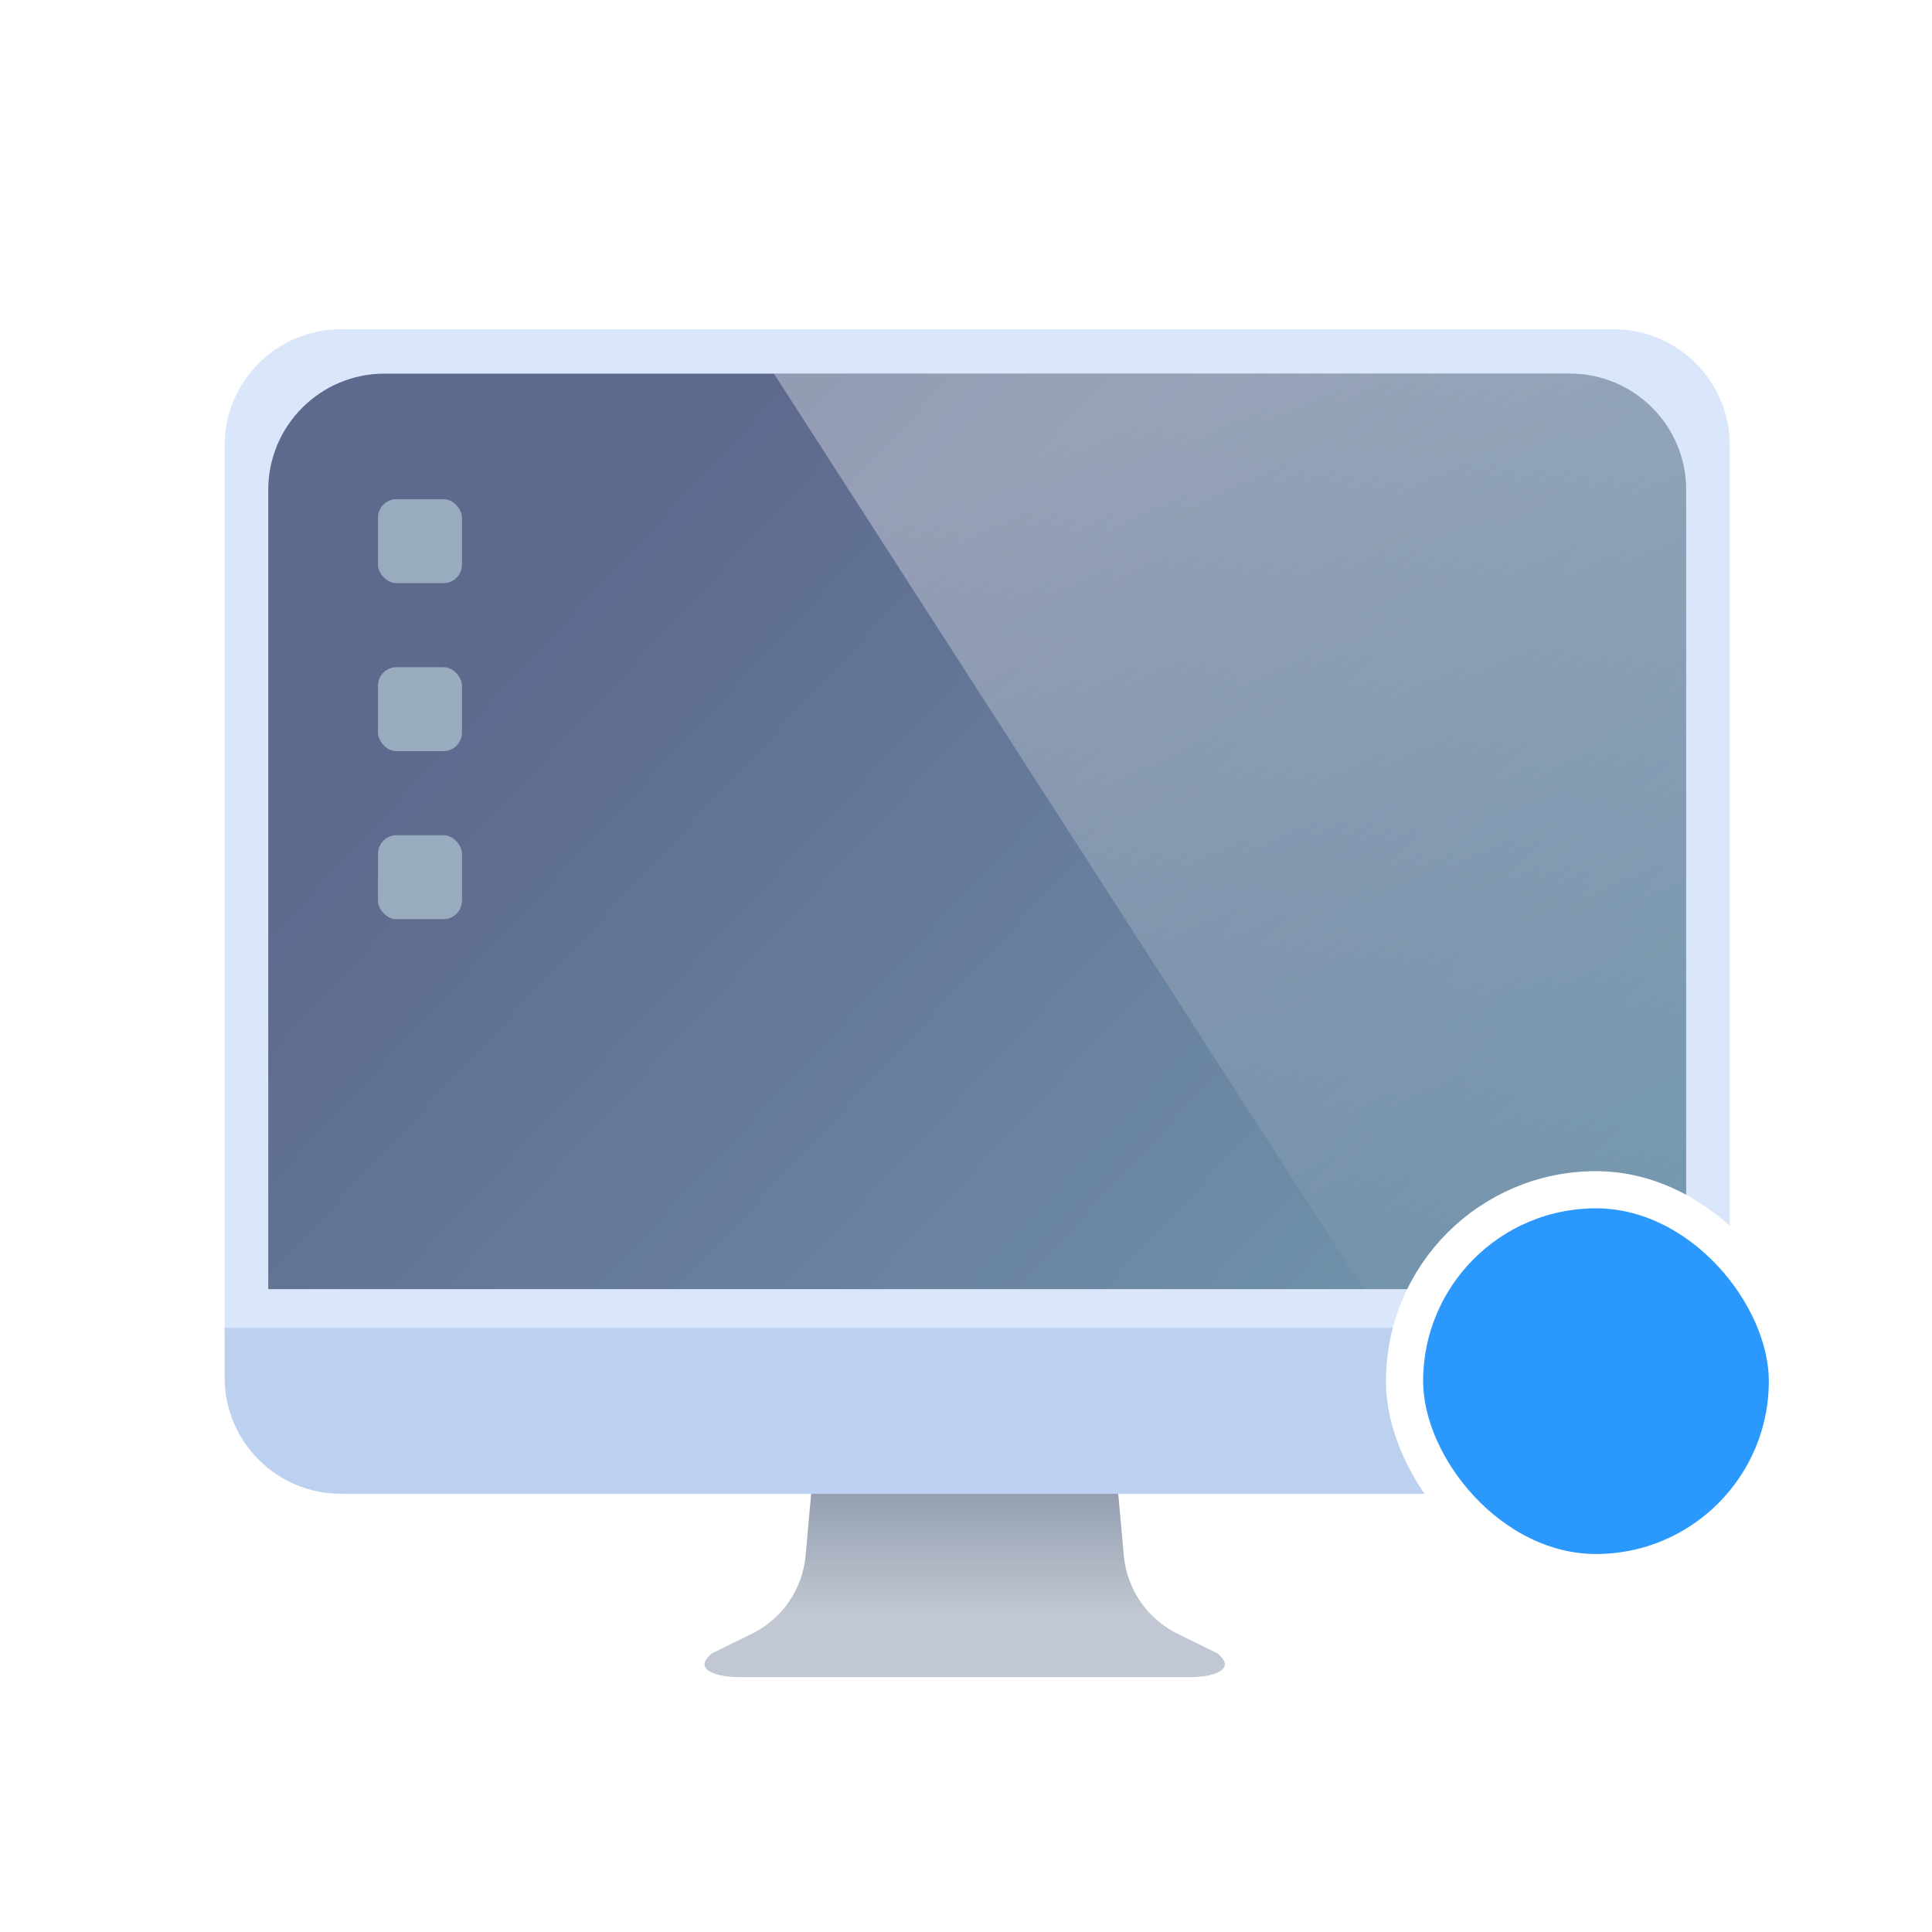 <?xml version="1.0" encoding="UTF-8"?>
<svg width="52px" height="52px" viewBox="0 0 52 52" version="1.1" xmlns="http://www.w3.org/2000/svg" xmlns:xlink="http://www.w3.org/1999/xlink">
    <title>电脑-可连接</title>
    <defs>
        <filter x="-12.3%" y="-11.0%" width="124.7%" height="127.6%" filterUnits="objectBoundingBox" id="filter-1">
            <feOffset dx="0" dy="1" in="SourceAlpha" result="shadowOffsetOuter1"></feOffset>
            <feGaussianBlur stdDeviation="1.5" in="shadowOffsetOuter1" result="shadowBlurOuter1"></feGaussianBlur>
            <feColorMatrix values="0 0 0 0 0   0 0 0 0 0   0 0 0 0 0  0 0 0 0.15 0" type="matrix" in="shadowBlurOuter1" result="shadowMatrixOuter1"></feColorMatrix>
            <feMerge>
                <feMergeNode in="shadowMatrixOuter1"></feMergeNode>
                <feMergeNode in="SourceGraphic"></feMergeNode>
            </feMerge>
        </filter>
        <linearGradient x1="18.604%" y1="29.155%" x2="120.533%" y2="91.504%" id="linearGradient-2">
            <stop stop-color="#192A5E" offset="0%"></stop>
            <stop stop-color="#3D7592" offset="100%"></stop>
        </linearGradient>
        <linearGradient x1="50%" y1="0%" x2="50%" y2="65.436%" id="linearGradient-3">
            <stop stop-color="#68778F" offset="0%"></stop>
            <stop stop-color="#A6B0C0" offset="100%"></stop>
        </linearGradient>
        <linearGradient x1="48.441%" y1="0%" x2="90.944%" y2="100%" id="linearGradient-4">
            <stop stop-color="#FFFFFF" stop-opacity="0.334" offset="0%"></stop>
            <stop stop-color="#FFFFFF" stop-opacity="0" offset="100%"></stop>
        </linearGradient>
        <filter x="-44.2%" y="-35.4%" width="188.5%" height="188.5%" filterUnits="objectBoundingBox" id="filter-5">
            <feOffset dx="0" dy="1" in="SourceAlpha" result="shadowOffsetOuter1"></feOffset>
            <feGaussianBlur stdDeviation="1.5" in="shadowOffsetOuter1" result="shadowBlurOuter1"></feGaussianBlur>
            <feColorMatrix values="0 0 0 0 0   0 0 0 0 0   0 0 0 0 0  0 0 0 0.15 0" type="matrix" in="shadowBlurOuter1" result="shadowMatrixOuter1"></feColorMatrix>
            <feMerge>
                <feMergeNode in="shadowMatrixOuter1"></feMergeNode>
                <feMergeNode in="SourceGraphic"></feMergeNode>
            </feMerge>
        </filter>
    </defs>
    <g id="电脑-可连接" stroke="none" stroke-width="1" fill="none" fill-rule="evenodd">
        <g id="编组-3" transform="translate(6.046, 7.861)">
            <g id="编组" filter="url(#filter-1)" opacity="0.7">
                <g id="编组-2">
                    <path d="M3.13,0 L37.381,0 C39.11,-3.17592196e-16 40.512,1.402 40.512,3.13 L40.512,27.03 L40.512,27.03 L0,27.03 L0,3.13 C-2.11728131e-16,1.402 1.402,7.61681406e-16 3.13,0 Z" id="蒙版" fill="#CADCF6"></path>
                    <path d="M4.305,1.195 L36.207,1.195 C37.936,1.195 39.337,2.596 39.337,4.325 L39.337,25.836 L39.337,25.836 L1.174,25.836 L1.174,4.325 C1.174,2.596 2.576,1.195 4.305,1.195 Z" id="蒙版" fill="url(#linearGradient-2)"></path>
                    <rect id="矩形" fill="#6E88A3" x="4.127" y="4.574" width="2.261" height="2.261" rx="0.5"></rect>
                    <rect id="矩形" fill="#6E88A3" x="4.127" y="9.096" width="2.261" height="2.261" rx="0.5"></rect>
                    <rect id="矩形" fill="#6E88A3" x="4.127" y="13.618" width="2.261" height="2.261" rx="0.5"></rect>
                    <path d="M0,26.877 L40.512,26.877 L40.512,28.214 C40.512,29.943 39.11,31.345 37.381,31.345 L3.13,31.345 C1.402,31.345 6.55817341e-16,29.943 0,28.214 L0,26.877 L0,26.877 Z" id="矩形" fill="#A0BEE9"></path>
                    <path d="M13.902,36.279 C13.498,36.281 13.208,36.224 13.032,36.109 C12.864,36 12.88,35.854 13.077,35.671 L13.112,35.641 L14.188,35.113 C15.007,34.711 15.557,33.912 15.638,33.003 L15.786,31.345 L15.786,31.345 L24.052,31.345 L24.201,33.003 C24.282,33.912 24.832,34.711 25.65,35.113 L26.726,35.641 L26.726,35.641 C26.956,35.838 26.983,35.994 26.807,36.109 C26.642,36.216 26.379,36.273 26.016,36.279 L13.902,36.279 Z" id="路径" fill="url(#linearGradient-3)"></path>
                    <path d="M36.207,1.195 C37.936,1.195 39.337,2.596 39.337,4.325 L39.337,25.836 L30.651,25.835 L14.783,1.194 L36.207,1.195 Z" id="形状结合" fill="url(#linearGradient-4)"></path>
                </g>
            </g>
            <g id="DTK/Button/Action/List_Add_normal" filter="url(#filter-5)" transform="translate(31.258, 22.661)" fill="#2B98FE" stroke="#FFFFFF">
                <g id="list_add_normal">
                    <rect id="Rectangle-9" x="0.5" y="0.5" width="10.304" height="10.304" rx="5.152"></rect>
                </g>
            </g>
        </g>
        <rect id="矩形" x="0" y="0" width="52" height="52"></rect>
    </g>
</svg>